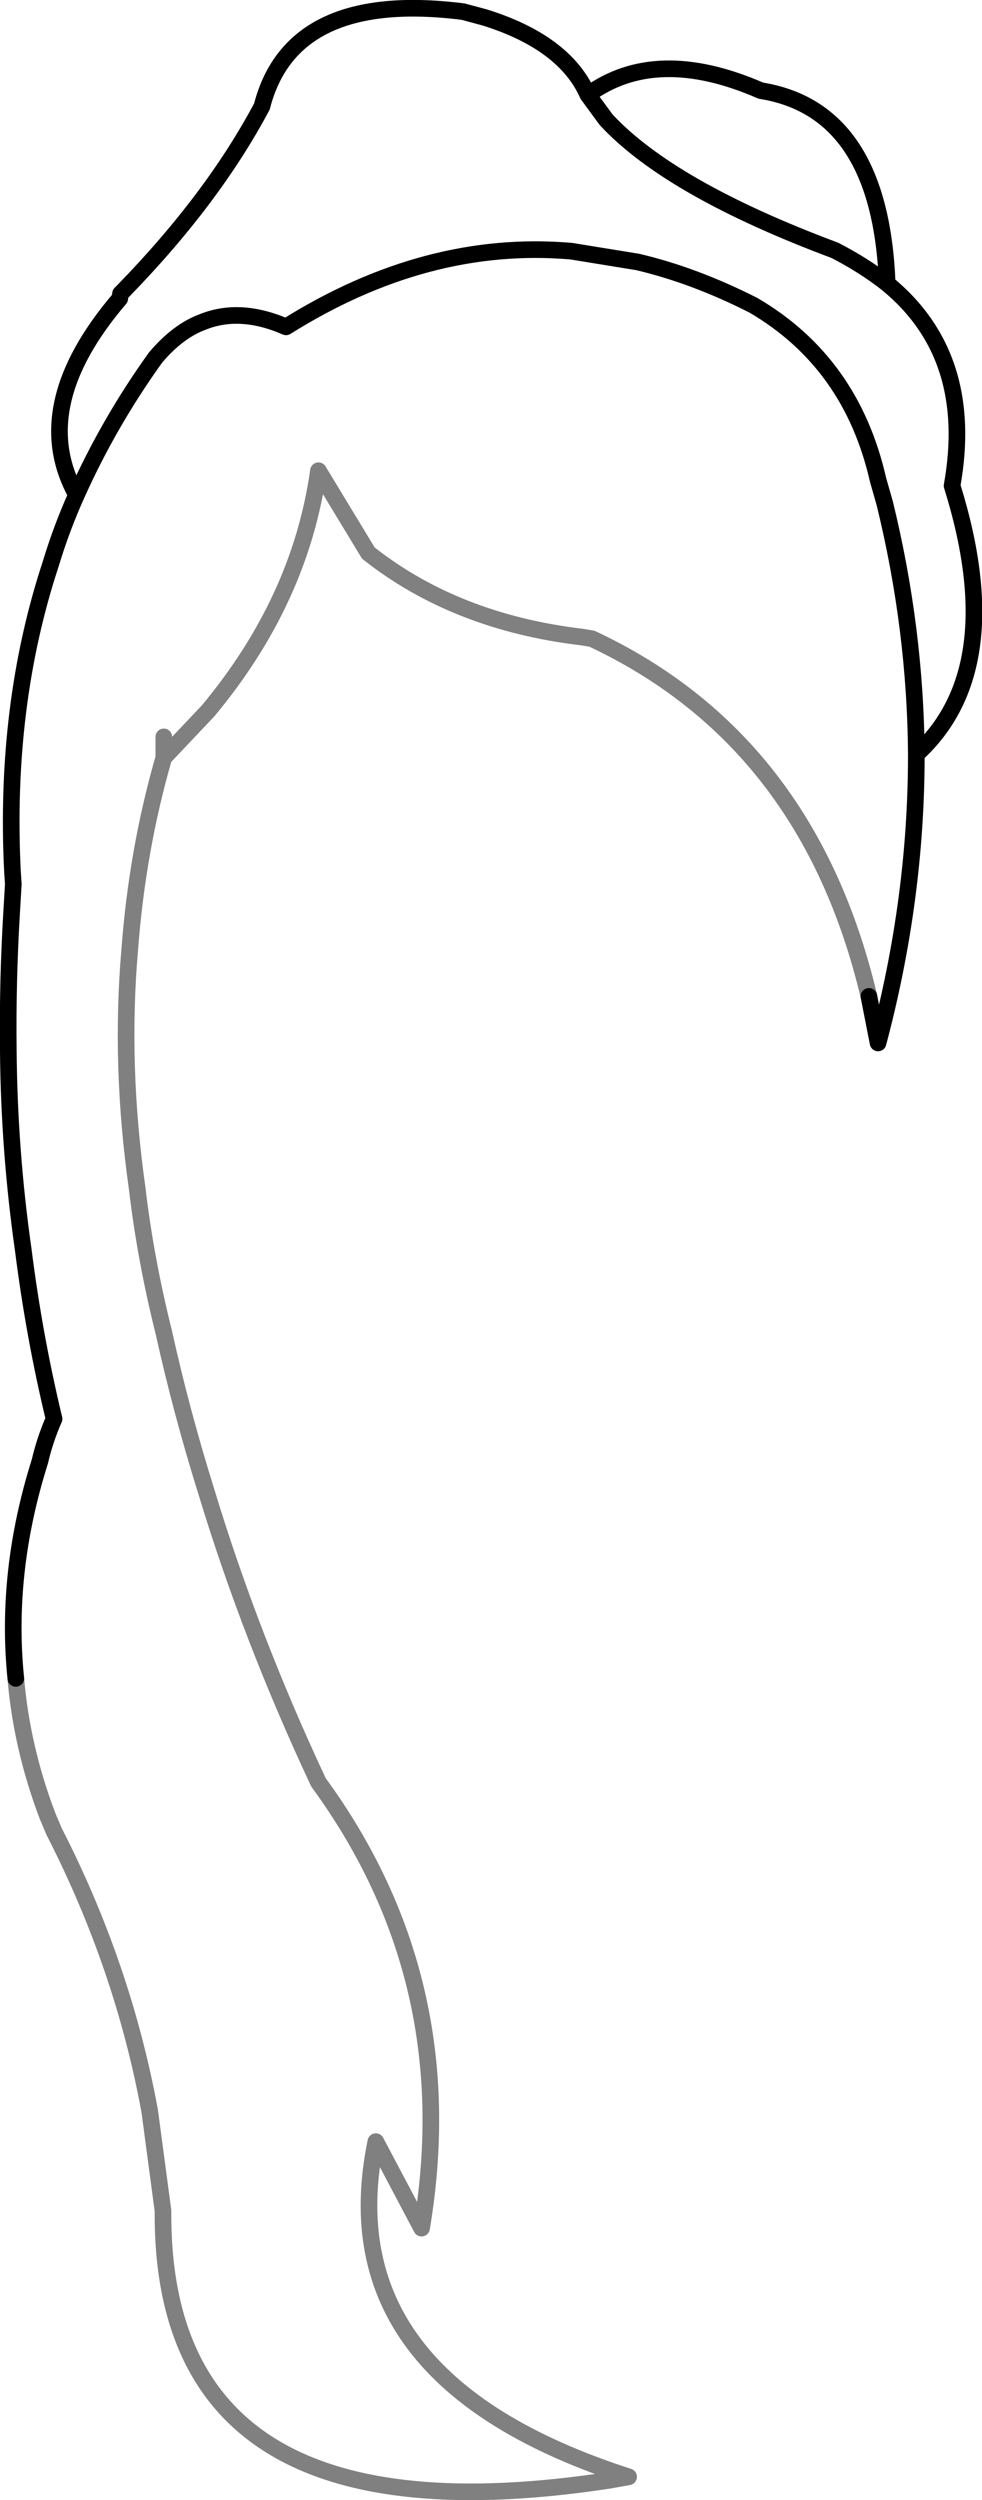 <?xml version="1.0" encoding="UTF-8" standalone="no"?>
<svg xmlns:xlink="http://www.w3.org/1999/xlink" height="150.3px" width="59.05px" xmlns="http://www.w3.org/2000/svg">
  <g transform="matrix(1.0, 0.0, 0.0, 1.0, -370.3, -84.7)">
    <path d="M371.25 185.6 Q370.6 179.2 372.7 172.55 373.0 171.25 373.55 170.0 372.35 165.0 371.7 159.85 370.85 153.9 370.8 147.85 370.75 143.7 371.0 139.55 L371.1 137.85 371.05 137.1 Q370.55 127.1 373.35 118.6 374.0 116.45 374.9 114.45 371.95 109.15 377.5 102.65 L377.55 102.35 377.75 102.15 Q383.1 96.65 386.05 91.1 387.85 84.1 398.15 85.4 L399.45 85.75 Q404.25 87.25 405.65 90.4 409.75 87.4 416.05 90.15 423.25 91.3 423.65 101.75 428.95 106.1 427.55 113.9 431.0 124.95 425.4 130.05 L425.4 130.1 Q425.4 138.75 423.1 147.4 L422.55 144.6 M405.65 90.4 L406.75 91.9 Q410.6 96.05 420.5 99.75 422.25 100.65 423.65 101.75 M425.4 130.05 Q425.35 122.5 423.5 114.95 L423.1 113.55 Q421.5 106.5 415.6 103.05 412.05 101.25 408.65 100.45 L404.65 99.8 Q395.95 99.05 387.5 104.35 384.75 103.15 382.5 104.05 381.0 104.6 379.65 106.2 376.85 110.1 374.9 114.45" fill="none" stroke="#000000" stroke-linecap="round" stroke-linejoin="round" stroke-width="1.0"/>
    <path d="M422.55 144.6 Q418.9 129.2 405.9 123.1 L405.3 123.0 Q397.7 122.1 392.45 117.95 L389.45 113.0 Q388.35 120.8 382.8 127.45 L380.15 130.25 Q378.55 135.8 378.1 141.8 377.5 148.75 378.55 156.15 379.05 160.4 380.15 164.8 381.2 169.55 382.7 174.35 385.35 183.1 389.45 191.85 398.15 203.75 395.65 218.65 L392.9 213.45 Q389.95 227.75 408.1 233.6 L407.0 233.8 Q379.95 237.95 380.1 217.6 L379.3 211.6 Q377.7 202.9 373.55 194.8 L373.15 193.85 Q371.6 189.75 371.25 185.6 M380.15 130.25 L380.15 129.0" fill="none" stroke="#000000" stroke-linecap="round" stroke-linejoin="round" stroke-opacity="0.498" stroke-width="1.0"/>
  </g>
</svg>
